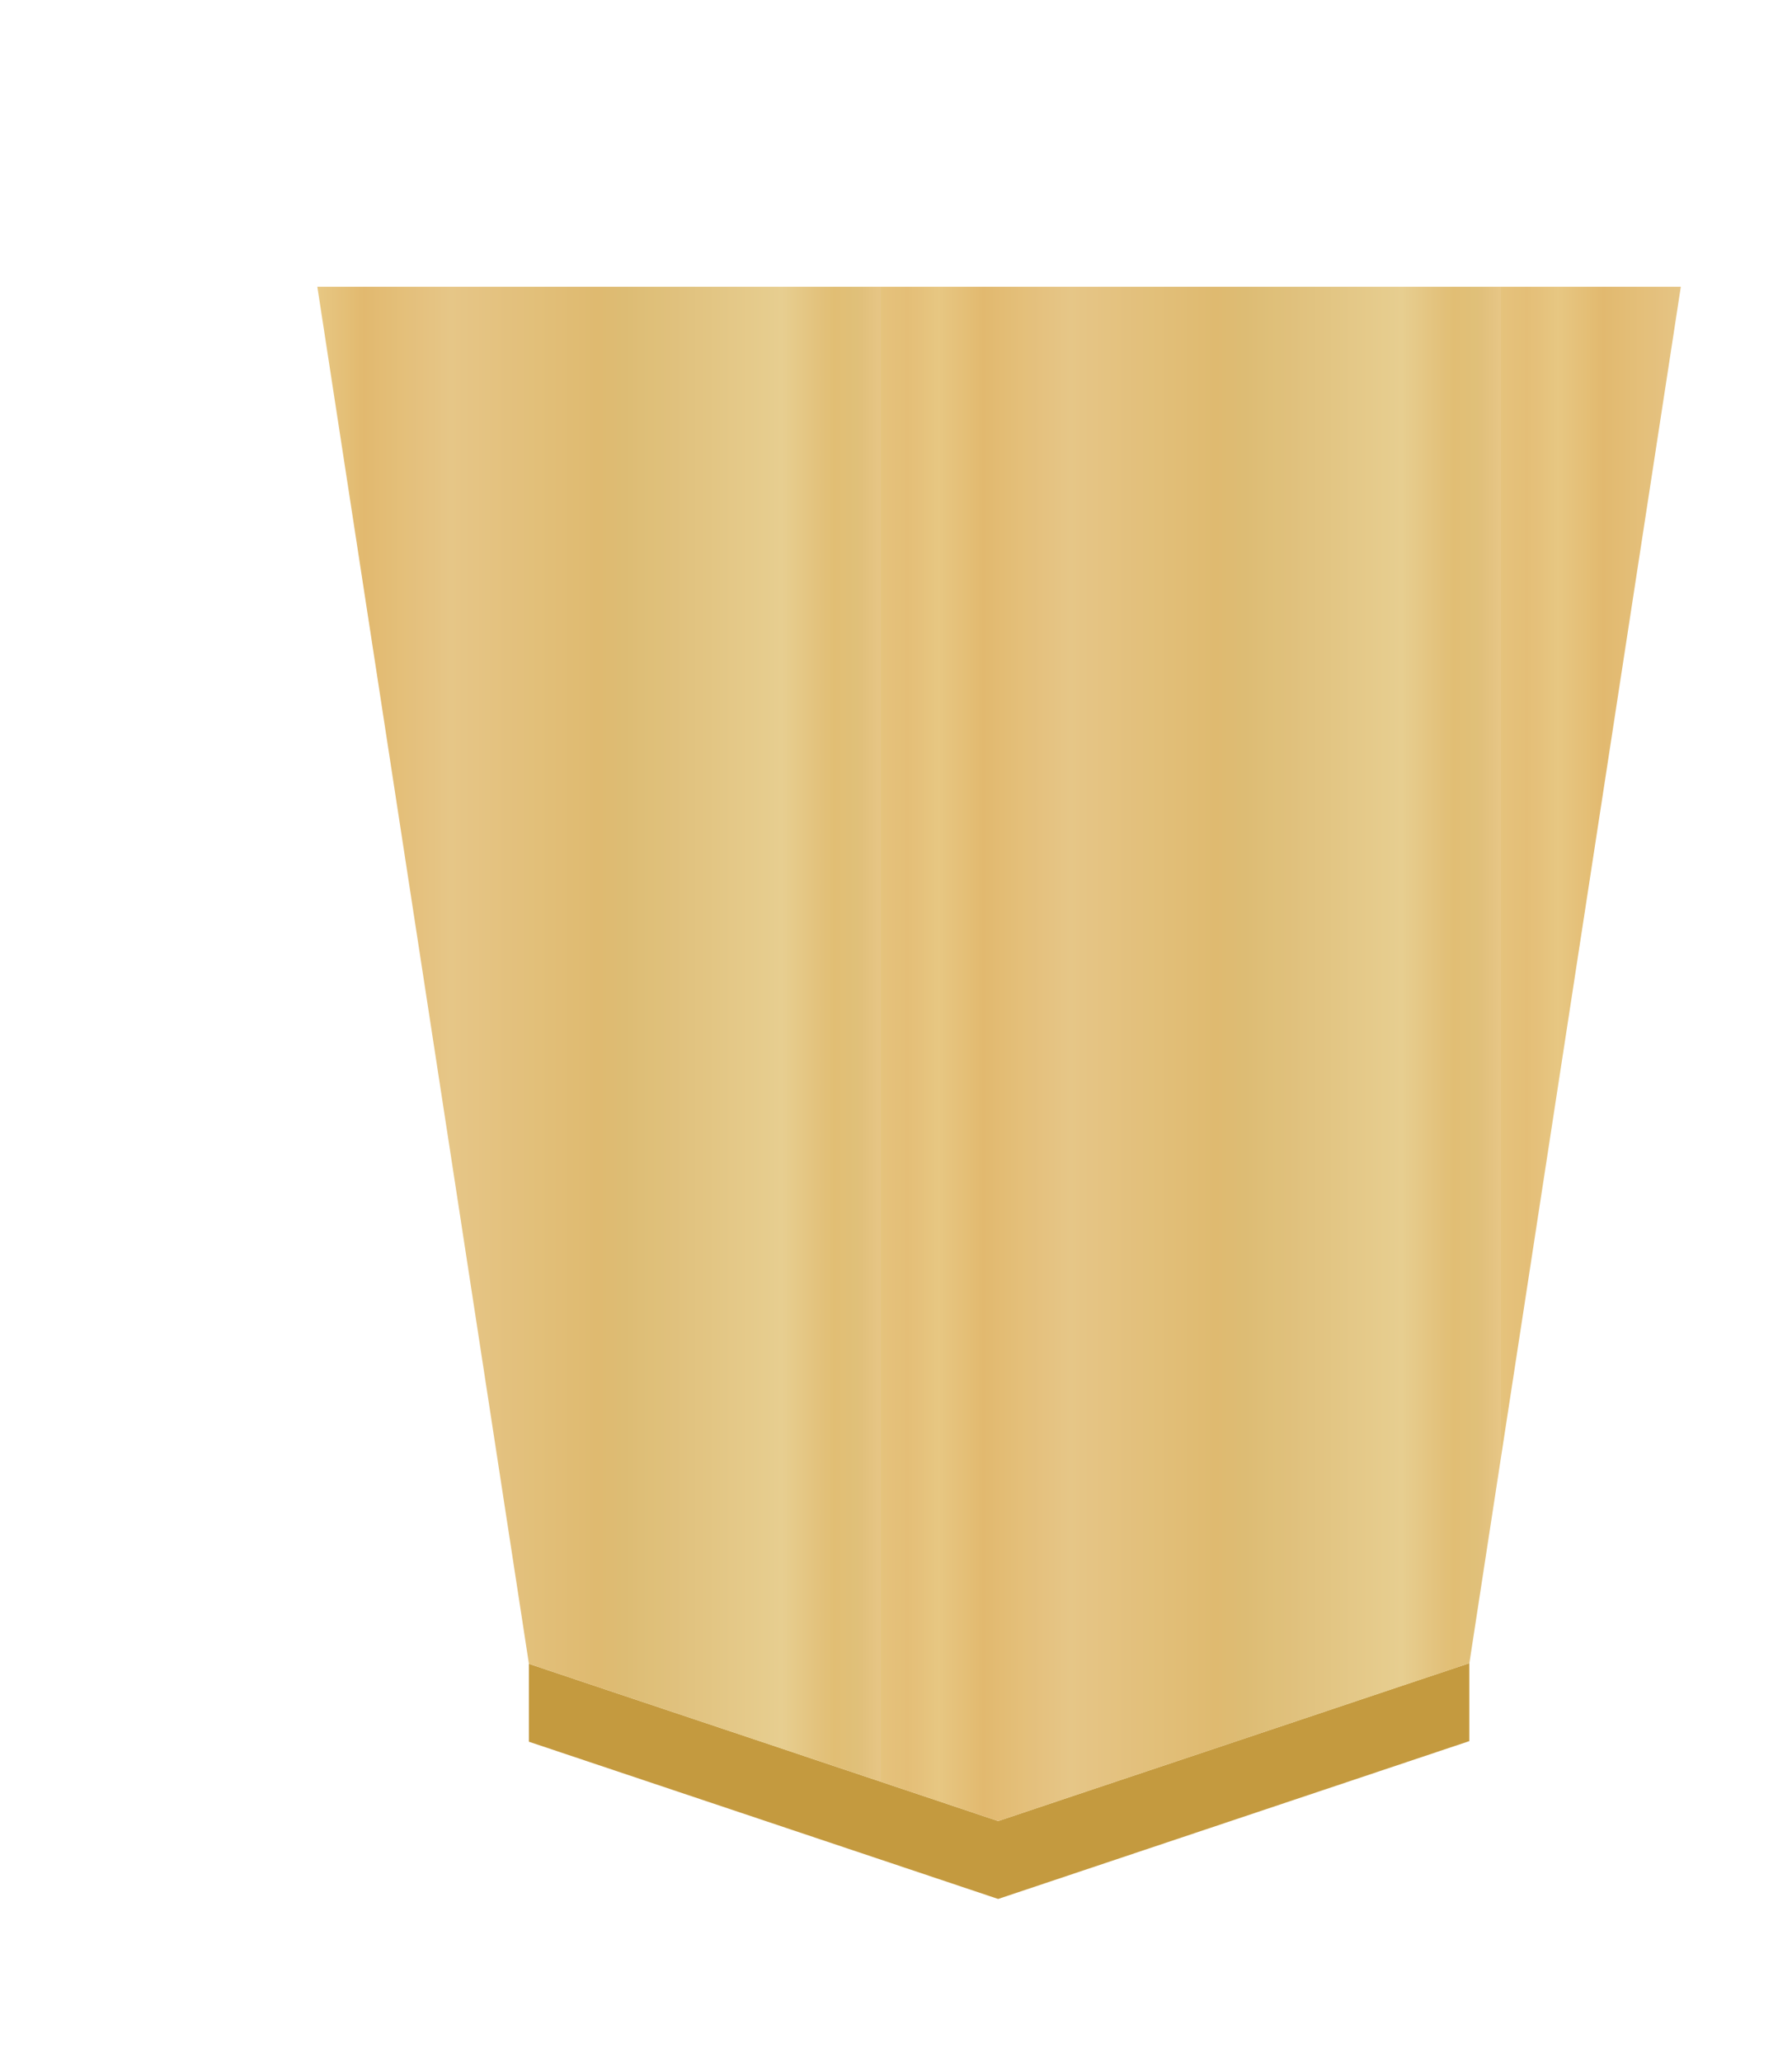 <?xml version="1.0" encoding="UTF-8" standalone="no"?>
<svg
   xmlns:dc="http://purl.org/dc/elements/1.1/"
   xmlns:cc="http://creativecommons.org/ns#"
   xmlns:rdf="http://www.w3.org/1999/02/22-rdf-syntax-ns#"
   xmlns:svg="http://www.w3.org/2000/svg"
   xmlns="http://www.w3.org/2000/svg"
   xmlns:xlink="http://www.w3.org/1999/xlink"
   xmlns:sodipodi="http://sodipodi.sourceforge.net/DTD/sodipodi-0.dtd"
   xmlns:inkscape="http://www.inkscape.org/namespaces/inkscape"
   width="52.157"
   height="60"
   version="1.1"
   id="svg1717"
   sodipodi:docname="1GY.svg"
   inkscape:version="1.0.1 (3bc2e813f5, 2020-09-07)"
   inkscape:export-filename="D:\Pictures\Chess Variants\Shogi\pieces\Plastic\0FU.png"
   inkscape:export-xdpi="394.90497"
   inkscape:export-ydpi="394.90497">
  <defs
     id="defs1721">
    <linearGradient
       inkscape:collect="always"
       id="linearGradient11760">
      <stop
         style="stop-color:#e5c37b;stop-opacity:1"
         offset="0"
         id="stop11738" />
      <stop
         id="stop11740"
         offset="0.042"
         style="stop-color:#e4bd76;stop-opacity:1" />
      <stop
         id="stop11742"
         offset="0.093"
         style="stop-color:#e7c781;stop-opacity:1" />
      <stop
         id="stop11744"
         offset="0.165"
         style="stop-color:#e2b86e;stop-opacity:1" />
      <stop
         style="stop-color:#e6c686;stop-opacity:1"
         offset="0.305"
         id="stop11746" />
      <stop
         style="stop-color:#dfb96f;stop-opacity:1"
         offset="0.539"
         id="stop11748" />
      <stop
         id="stop11750"
         offset="0.586"
         style="stop-color:#ddbb73;stop-opacity:1" />
      <stop
         style="stop-color:#e7ce8f;stop-opacity:1"
         offset="0.84"
         id="stop11752" />
      <stop
         id="stop11754"
         offset="0.924"
         style="stop-color:#e1bd73;stop-opacity:1" />
      <stop
         id="stop11756"
         offset="0.962"
         style="stop-color:#e0bf78;stop-opacity:1" />
      <stop
         style="stop-color:#e7c685;stop-opacity:1"
         offset="1"
         id="stop11758" />
    </linearGradient>
    <filter
       style="color-interpolation-filters:sRGB"
       inkscape:label="Drop Shadow"
       id="filter4347-4">
      <feFlood
         flood-opacity="0.498"
         flood-color="rgb(0,0,0)"
         result="flood"
         id="feFlood4337-2" />
      <feComposite
         in="flood"
         in2="SourceGraphic"
         operator="in"
         result="composite1"
         id="feComposite4339-8" />
      <feGaussianBlur
         in="composite1"
         stdDeviation="1"
         result="blur"
         id="feGaussianBlur4341-8" />
      <feOffset
         dx="5"
         dy="3"
         result="offset"
         id="feOffset4343-0" />
      <feComposite
         in="SourceGraphic"
         in2="offset"
         operator="over"
         result="composite2"
         id="feComposite4345-7" />
    </filter>
    <filter
       inkscape:label="Colorize"
       inkscape:menu="Bumps"
       inkscape:menu-tooltip="Bumps effect with a bevel, color flood and complex lighting"
       style="color-interpolation-filters:sRGB"
       id="filter10068-9">
      <feGaussianBlur
         stdDeviation="5"
         result="result8"
         id="feGaussianBlur10033-4" />
      <feComposite
         result="result6"
         in="SourceGraphic"
         operator="in"
         in2="result8"
         id="feComposite10035-2" />
      <feComposite
         operator="in"
         result="result11"
         in2="result6"
         id="feComposite10038-7" />
      <feFlood
         result="result10"
         flood-opacity="1"
         flood-color="rgb(255,255,255)"
         id="feFlood10040-3" />
      <feBlend
         mode="multiply"
         in="result10"
         in2="result11"
         result="result12"
         id="feBlend10042-4" />
      <feComposite
         result="fbSourceGraphic"
         operator="in"
         in2="SourceGraphic"
         in="result12"
         id="feComposite10044-5" />
      <feFlood
         result="result6"
         flood-color="rgb(75,101,154)"
         id="feFlood10046-8" />
      <feComposite
         k3="0.3"
         k2="0.3"
         k1="0.5"
         operator="arithmetic"
         result="result2"
         in="fbSourceGraphic"
         in2="result6"
         id="feComposite10048-3"
         k4="0" />
      <feColorMatrix
         result="fbSourceGraphicAlpha"
         in="result2"
         values="1 0 0 -1 0 1 0 1 -1 0 1 0 0 -1 0 -0.8 -1 0 3.9 -2.7 "
         type="matrix"
         id="feColorMatrix10050-1" />
      <feGaussianBlur
         result="result0"
         in="fbSourceGraphicAlpha"
         stdDeviation="0.5"
         id="feGaussianBlur10052-1" />
      <feDiffuseLighting
         lighting-color="#ffffff"
         diffuseConstant="0.7"
         surfaceScale="50"
         result="result13"
         in="result0"
         id="feDiffuseLighting10056-6">
        <feDistantLight
           elevation="20"
           azimuth="225"
           id="feDistantLight10054-7" />
      </feDiffuseLighting>
      <feSpecularLighting
         specularExponent="20"
         specularConstant="0.7"
         surfaceScale="10"
         lighting-color="#ffffff"
         result="result1"
         in="result0"
         id="feSpecularLighting10060-7">
        <feDistantLight
           elevation="45"
           azimuth="225"
           id="feDistantLight10058-4" />
      </feSpecularLighting>
      <feBlend
         mode="screen"
         result="result5"
         in2="SourceGraphic"
         in="result13"
         id="feBlend10062-9" />
      <feComposite
         in="result1"
         k3="1"
         k2="1"
         operator="arithmetic"
         in2="result5"
         result="result9"
         id="feComposite10064-5"
         k1="0"
         k4="0" />
      <feComposite
         in2="SourceGraphic"
         operator="in"
         id="feComposite10066-8"
         result="fbSourceGraphic" />
      <feColorMatrix
         result="fbSourceGraphicAlpha"
         in="fbSourceGraphic"
         values="0 0 0 -1 0 0 0 0 -1 0 0 0 0 -1 0 0 0 0 1 0"
         id="feColorMatrix12372-1" />
      <feComposite
         in2="fbSourceGraphic"
         id="feComposite12374-5"
         operator="arithmetic"
         k1="0"
         k2="1"
         result="composite1"
         in="fbSourceGraphic"
         k3="0"
         k4="0" />
      <feColorMatrix
         id="feColorMatrix12376-7"
         in="composite1"
         values="1"
         type="saturate"
         result="colormatrix1" />
      <feFlood
         id="feFlood12378-4"
         flood-opacity="0.667"
         flood-color="rgb(0,0,0)"
         result="flood1" />
      <feBlend
         in2="colormatrix1"
         id="feBlend12380-7"
         in="flood1"
         mode="multiply"
         result="blend1" />
      <feBlend
         in2="blend1"
         id="feBlend12382-6"
         mode="screen"
         result="blend2" />
      <feColorMatrix
         id="feColorMatrix12384-2"
         in="blend2"
         values="1"
         type="saturate"
         result="colormatrix2" />
      <feComposite
         in2="fbSourceGraphic"
         id="feComposite12386-7"
         in="colormatrix2"
         operator="in"
         result="composite2" />
    </filter>
    <linearGradient
       inkscape:collect="always"
       xlink:href="#linearGradient11760"
       id="linearGradient186"
       gradientUnits="userSpaceOnUse"
       gradientTransform="matrix(-1.646,0,0,-1.524,-22.56,304.954)"
       x1="148.578"
       y1="49.826"
       x2="130.323"
       y2="49.826"
       spreadMethod="repeat" />
  </defs>
  <sodipodi:namedview
     pagecolor="#ffffff"
     bordercolor="#666666"
     borderopacity="1"
     objecttolerance="10"
     gridtolerance="10"
     guidetolerance="10"
     inkscape:pageopacity="0"
     inkscape:pageshadow="2"
     inkscape:window-width="1366"
     inkscape:window-height="705"
     id="namedview1719"
     showgrid="false"
     inkscape:zoom="3.9333334"
     inkscape:cx="19.208622"
     inkscape:cy="31.046444"
     inkscape:window-x="-8"
     inkscape:window-y="-8"
     inkscape:window-maximized="1"
     inkscape:current-layer="svg1717"
     inkscape:document-rotation="0" />
  <!--
Created by Hari Seldon and modified by orangain, licensed under Creative Commons Attribution-Share Alike 3.0 Unported.
See: https://creativecommons.org/licenses/by-sa/3.0/deed.en

Original file is available at: https://commons.wikimedia.org/wiki/File:Shogi_gyokusho(svg).svg
-->
  <filter
     id="drop-shadow">
    <feGaussianBlur
       in="SourceAlpha"
       result="blur"
       stdDeviation="2"
       id="feGaussianBlur1692" />
    <feOffset
       result="offsetBlur"
       dx="2"
       dy="2"
       id="feOffset1694" />
    <feBlend
       in="SourceGraphic"
       in2="offsetBlur"
       mode="normal"
       id="feBlend1696" />
  </filter>
  <g
     id="g204"
     transform="matrix(0.6,0,0,0.6,-20.752,7.424)">
    <g
       id="g3957-1"
       style="opacity:0.99;filter:url(#filter4347-4)"
       transform="translate(38.978,-279.278)">
      <g
         id="g4183">
        <g
           id="g2448"
           transform="matrix(1.05,0,0,1.05,-5.633,-15.423)"
           style="opacity:1">
          <g
             style="stroke-width:0.97"
             transform="matrix(1.087,0,0,0.977,-0.968,8.05)"
             id="g2430">
            <g
               style="fill:url(#linearGradient2259);fill-opacity:1;stroke-width:0.97"
               transform="matrix(1.491,0,0,1.491,-150.733,232.844)"
               id="g7764-9">
              <g
                 transform="rotate(180,45.578,23.812)"
                 id="g7762-2"
                 style="fill:url(#linearGradient10279);fill-opacity:1;stroke-width:0.97" />
            </g>
          </g>
          <g
             transform="translate(2.619,2.755)"
             id="g2435">
            <g
               aria-label="王"
               style="font-style:normal;font-variant:normal;font-weight:normal;font-stretch:normal;font-size:26.667px;line-height:1.25;font-family:KaiTi;-inkscape-font-specification:KaiTi;letter-spacing:0px;word-spacing:0px;fill:#000000;fill-opacity:1;stroke:none;stroke-width:1;stroke-miterlimit:4;stroke-dasharray:none"
               id="text5169-4-3"
               transform="matrix(-1.586,0,0,-1.586,82.879,366.921)" />
          </g>
        </g>
        <path
           sodipodi:nodetypes="ccccccc"
           style="opacity:1;fill:#c3983c;fill-opacity:0.992;stroke:none;stroke-width:1.589px;stroke-linecap:butt;stroke-linejoin:miter;stroke-opacity:1"
           d="m 16.264,348.374 v -3.78 l 22.764,7.626 22.856,-7.655 v 3.78 L 39.028,356 Z"
           id="path9418-4-6-3-8-9-6-5-5-1"
           inkscape:connector-curvature="0" />
      </g>
      <path
         style="opacity:1;fill:url(#linearGradient186);fill-opacity:1;stroke-width:1.566"
         inkscape:connector-curvature="0"
         d="m 39.03,352.222 22.856,-7.655 10.258,-66.757 -66.142,-1.7e-4 10.264,66.786 z"
         id="path7760-3-6-7"
         sodipodi:nodetypes="cccccc" />
    </g>
    <g
       id="g3397-8"
       transform="matrix(-0.998,0,0,-0.998,53.908,346.817)"
       style="opacity:1;stroke-width:1.429;stroke-miterlimit:4;stroke-dasharray:none;filter:url(#filter10068-9)">
      <g
         style="stroke-width:1.506;stroke-miterlimit:4;stroke-dasharray:none"
         transform="matrix(0.949,0,0,0.948,24.612,236.206)"
         id="g2482-4-5">
        <g
           id="g15473-7-1"
           transform="matrix(1.732,0,0,1.737,-49.506,89.62)"
           style="stroke-width:0.868;stroke-miterlimit:4;stroke-dasharray:none">
          <path
             inkscape:connector-curvature="0"
             id="path15468-6-5"
             d="m 13.062,0.962 q -0.292,0.375 -0.458,0.417 -0.708,0 -1.833,-0.958 L 7.812,-2.329 q -0.125,-0.125 -0.125,-0.875 0.167,-0.125 0.542,-0.125 0.75,0 2.25,0.583 1.542,0.542 1.958,0.958 0.625,0.542 0.625,2.75 z"
             style="font-style:normal;font-variant:normal;font-weight:normal;font-stretch:normal;font-size:42.667px;line-height:1.25;font-family:'cwTeX Q Kai';-inkscape-font-specification:'cwTeX Q Kai';letter-spacing:0px;word-spacing:0px;fill:#000000;fill-opacity:1;stroke:#000000;stroke-width:0.868;stroke-miterlimit:4;stroke-dasharray:none;stroke-opacity:1" />
          <g
             transform="translate(-21.913,-38.896)"
             id="text5169-6-2"
             style="font-style:normal;font-variant:normal;font-weight:normal;font-stretch:normal;font-size:26.667px;line-height:1.25;font-family:KaiTi;-inkscape-font-specification:KaiTi;letter-spacing:0px;word-spacing:0px;fill:#000000;fill-opacity:1;stroke:none;stroke-width:0.868;stroke-miterlimit:4;stroke-dasharray:none"
             aria-label="王">
            <path
               sodipodi:nodetypes="cccccscscccccccccccscscccccccsccsccscccssccssscccccccsccc"
               inkscape:connector-curvature="0"
               id="path5171-9-0"
               style="font-style:normal;font-variant:normal;font-weight:normal;font-stretch:normal;font-size:42.667px;font-family:'cwTeX Q Kai';-inkscape-font-specification:'cwTeX Q Kai';stroke:#000000;stroke-width:0.868;stroke-miterlimit:4;stroke-dasharray:none;stroke-opacity:1"
               d="m 15.236,25.506 c -1.722,0 -4.415,-0.629 -5.248,-1.462 0,-0.194 1.498,-0.121 1.665,-0.204 0.194,-0.083 0.611,-0.153 1.25,-0.208 0.667,-0.083 1.431,-0.167 2.292,-0.25 0.889,-0.083 2.222,-0.278 4,-0.583 1.778,-0.306 3.694,-0.694 5.75,-1.167 0.417,-0.111 0.903,-0.167 1.458,-0.167 1.222,0 2.153,0.375 2.792,1.125 0.028,0.278 -0.028,0.5 -0.167,0.667 -0.139,0.139 -0.458,0.278 -0.958,0.417 -0.5,0.111 -1.028,0.208 -1.583,0.292 -0.528,0.056 -1.375,0.181 -2.542,0.375 -1.167,0.194 -2.306,0.403 -3.417,0.625 0.694,0.361 1.042,0.917 1.042,1.667 l -0.208,2.25 -0.125,4.042 v 0.042 l 4.004,-0.579 c 0.167,-0.028 1.309,-0.254 1.586,-0.254 1.083,0 1.875,0.347 2.375,1.042 -0.028,0.389 -0.542,0.722 -1.542,1 -1,0.278 -3.243,0.5 -4.465,0.667 -1.222,0.139 -1.861,0.222 -1.917,0.25 l -0.125,0.208 -0.25,8.208 c 3.25,-0.222 5.931,-0.472 8.042,-0.75 l 3.583,-0.625 h 0.167 0.125 c 0.806,0 1.653,0.431 2.542,1.292 0.917,0.833 1.375,1.472 1.375,1.917 -0.111,0.194 -0.389,0.292 -0.833,0.292 -0.417,0 -2.236,-0.153 -5.458,-0.458 L 27.778,45.006 c -2.306,0 -5.528,0.194 -9.667,0.583 -4.139,0.389 -6.357,0.784 -7.857,1.256 l -1.875,0.542 c -0.028,0 -0.083,0.014 -0.167,0.042 h -0.167 c -0.556,0 -1.153,-0.208 -1.792,-0.625 -0.639,-0.417 -1.111,-0.889 -1.417,-1.417 0,-0.306 0.083,-0.528 0.25,-0.667 l 0.19,0.035 c 1.611,0.3 3.833,-0.167 6.583,-0.5 2.75,-0.333 5,-0.5 6.75,-0.5 h 0.167 l 0.125,-8.25 -3.75,0.25 c -1.222,-0.028 -2.917,-0.233 -3.528,-0.9 0,-0.306 0.181,-0.472 0.542,-0.5 l 2.653,-0.267 4.042,-0.542 v -6.083 c 0,-0.806 -0.264,-1.514 -0.792,-2.125 -1,0.111 -1.944,0.167 -2.833,0.167 z" />
          </g>
        </g>
      </g>
    </g>
  </g>
</svg>
